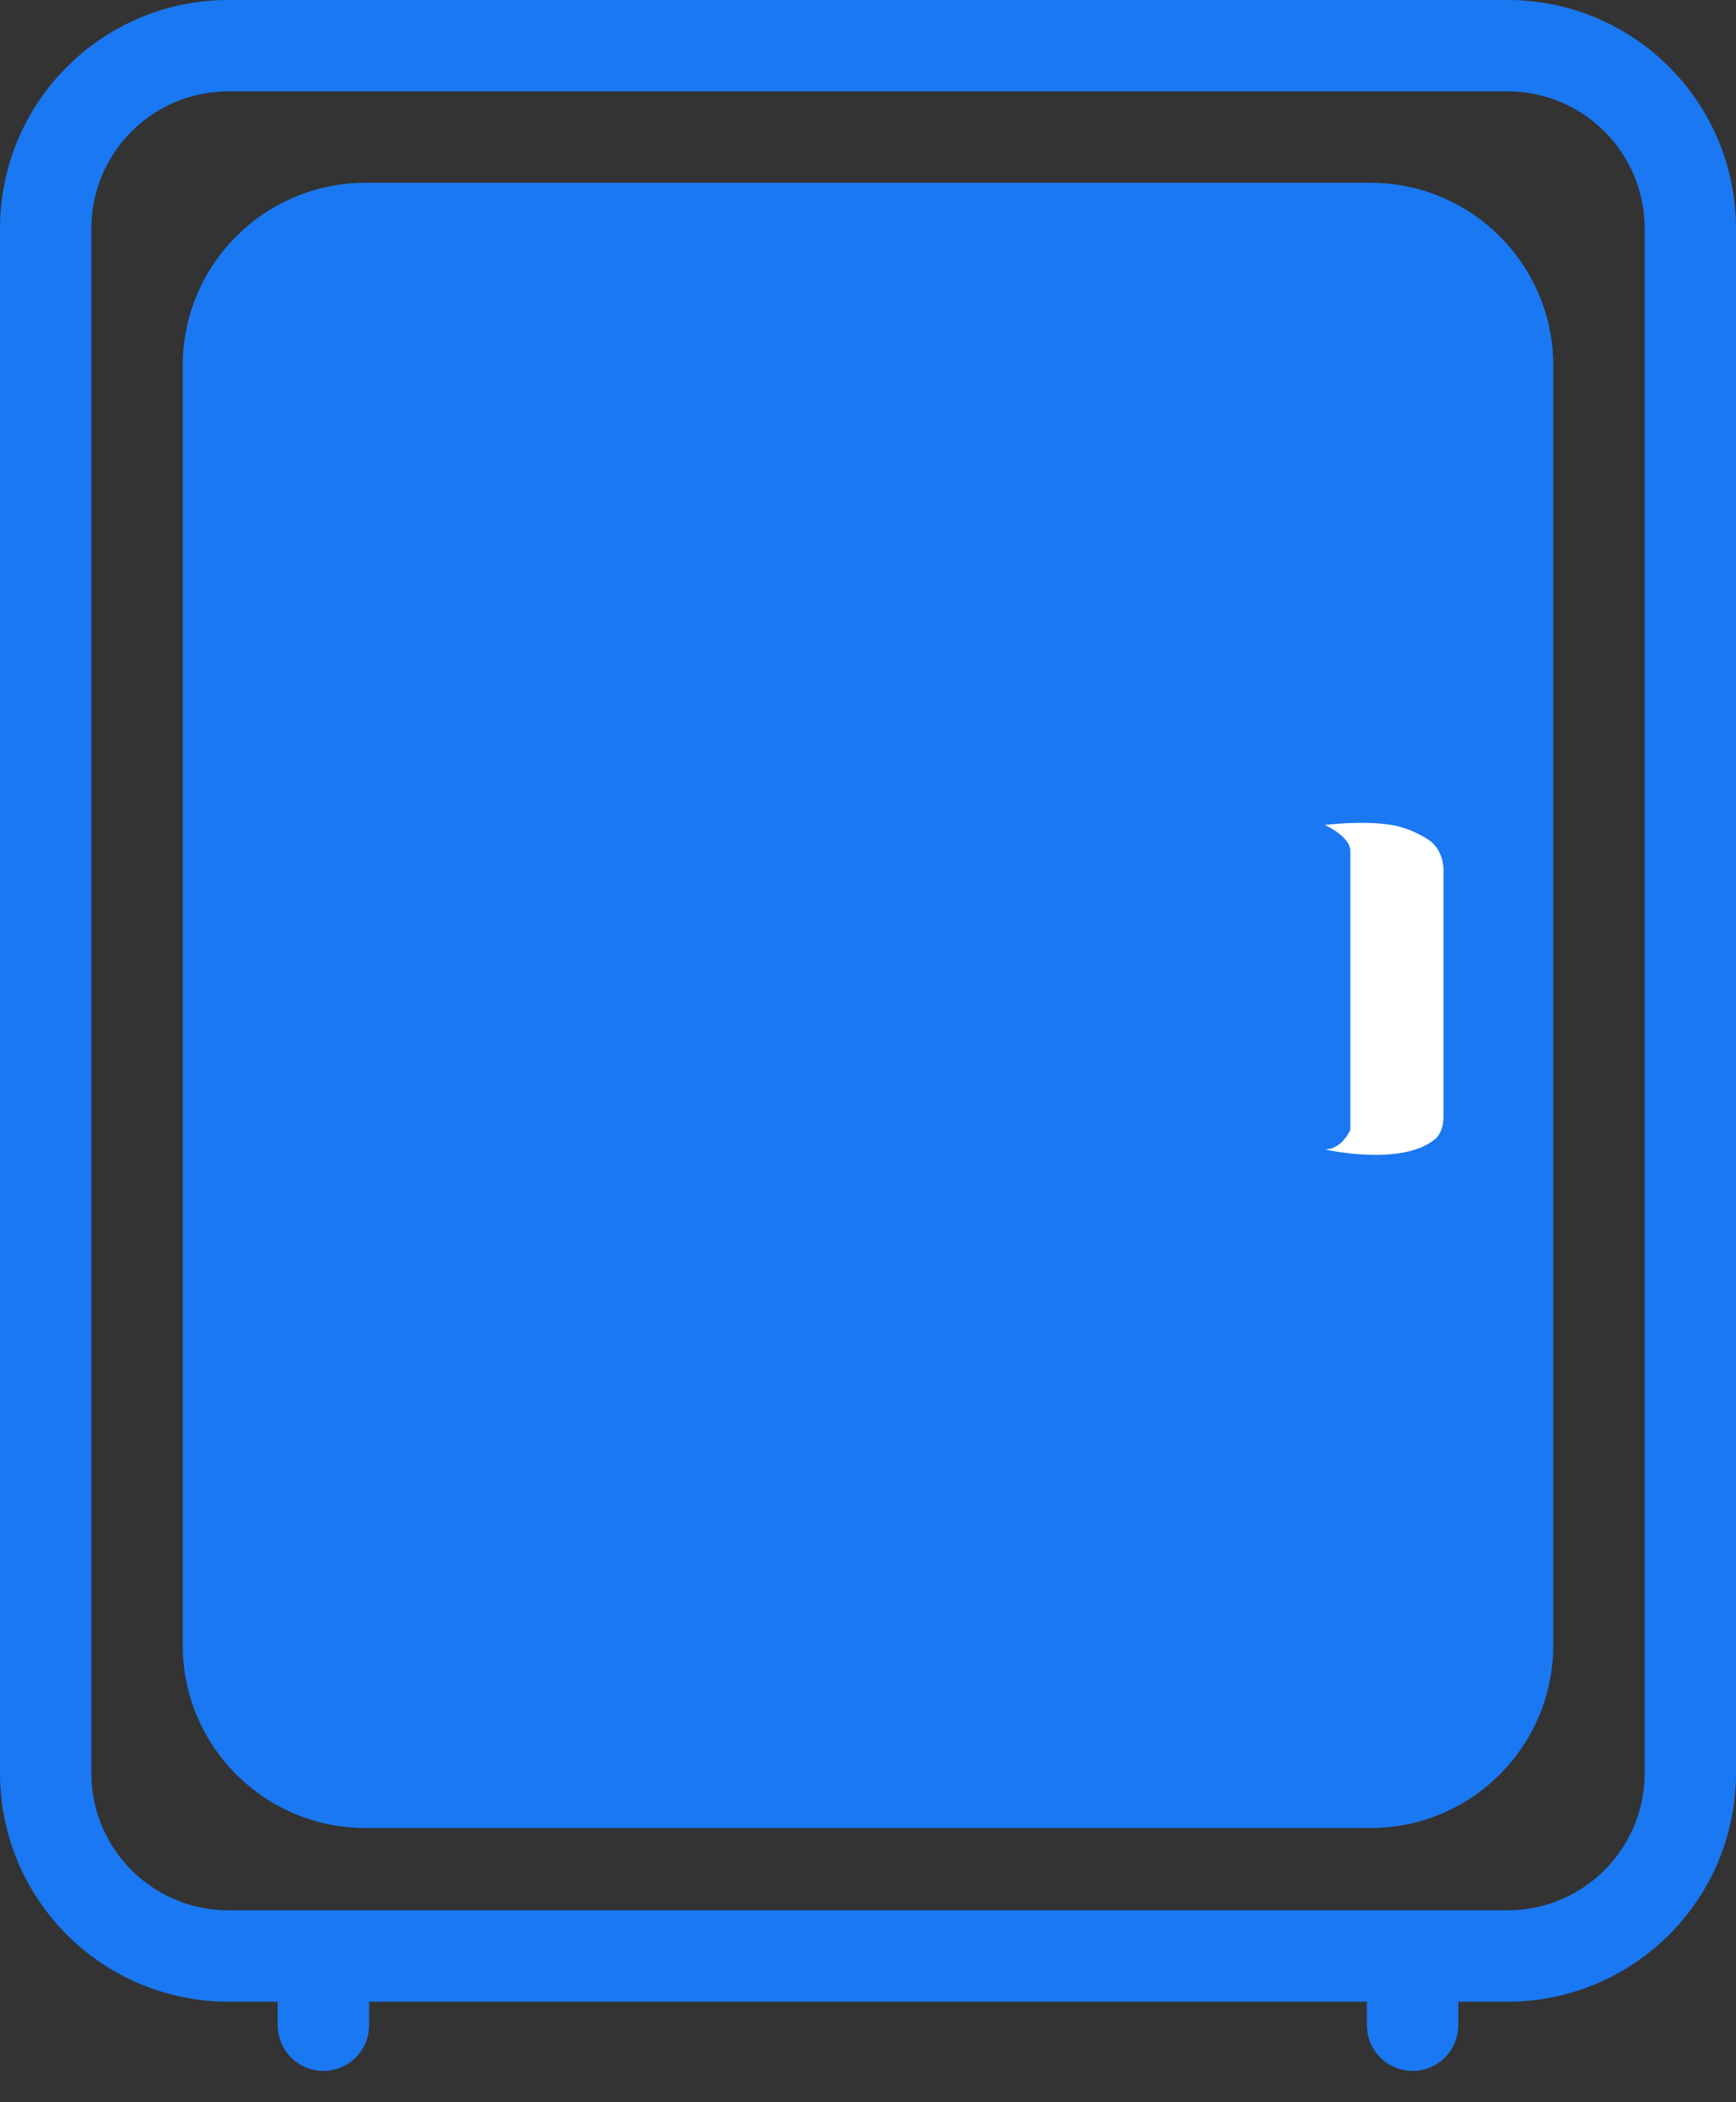 <svg width="38" height="46" viewBox="0 0 38 46" fill="none" xmlns="http://www.w3.org/2000/svg">
<rect x="0" y="0" width="38" height="46" fill="#333333" stroke="none"/>
<g id="Group 9 Copy">
<g id="Group 34">
<path id="Rectangle 18" fill-rule="evenodd" clip-rule="evenodd" d="M1 5C1 2.791 2.791 1 5 1H33C35.209 1 37 2.791 37 5V38.8C37 41.009 35.209 42.8 33 42.8H5C2.791 42.8 1 41.009 1 38.8V5Z" stroke="#1A78F2" stroke-width="2"/>
<path id="Line 7" d="M7.079 43.571V44.315" stroke="#1A78F2" stroke-width="2" stroke-linecap="round"/>
<path id="Line 7_2" d="M30.921 43.571V44.315" stroke="#1A78F2" stroke-width="2" stroke-linecap="round"/>
</g>
<path id="Rectangle 31" fill-rule="evenodd" clip-rule="evenodd" d="M4 8C4 5.791 5.791 4 8 4H30C32.209 4 34 5.791 34 8V36C34 38.209 32.209 40 30 40H8C5.791 40 4 38.209 4 36V8Z" fill="#1A78F2"/>
<path id="Path 393" fill-rule="evenodd" clip-rule="evenodd" d="M29 18.052C29 18.052 29.558 18.302 29.558 18.617V24.723C29.558 24.723 29.377 25.151 29 25.151C29 25.151 30.64 25.529 31.392 24.943C31.548 24.822 31.598 24.618 31.598 24.421V19.055C31.598 18.776 31.483 18.505 31.245 18.359C31.043 18.235 30.769 18.102 30.463 18.052C29.828 17.948 29 18.052 29 18.052Z" fill="white"/>
</g>    
</svg>
